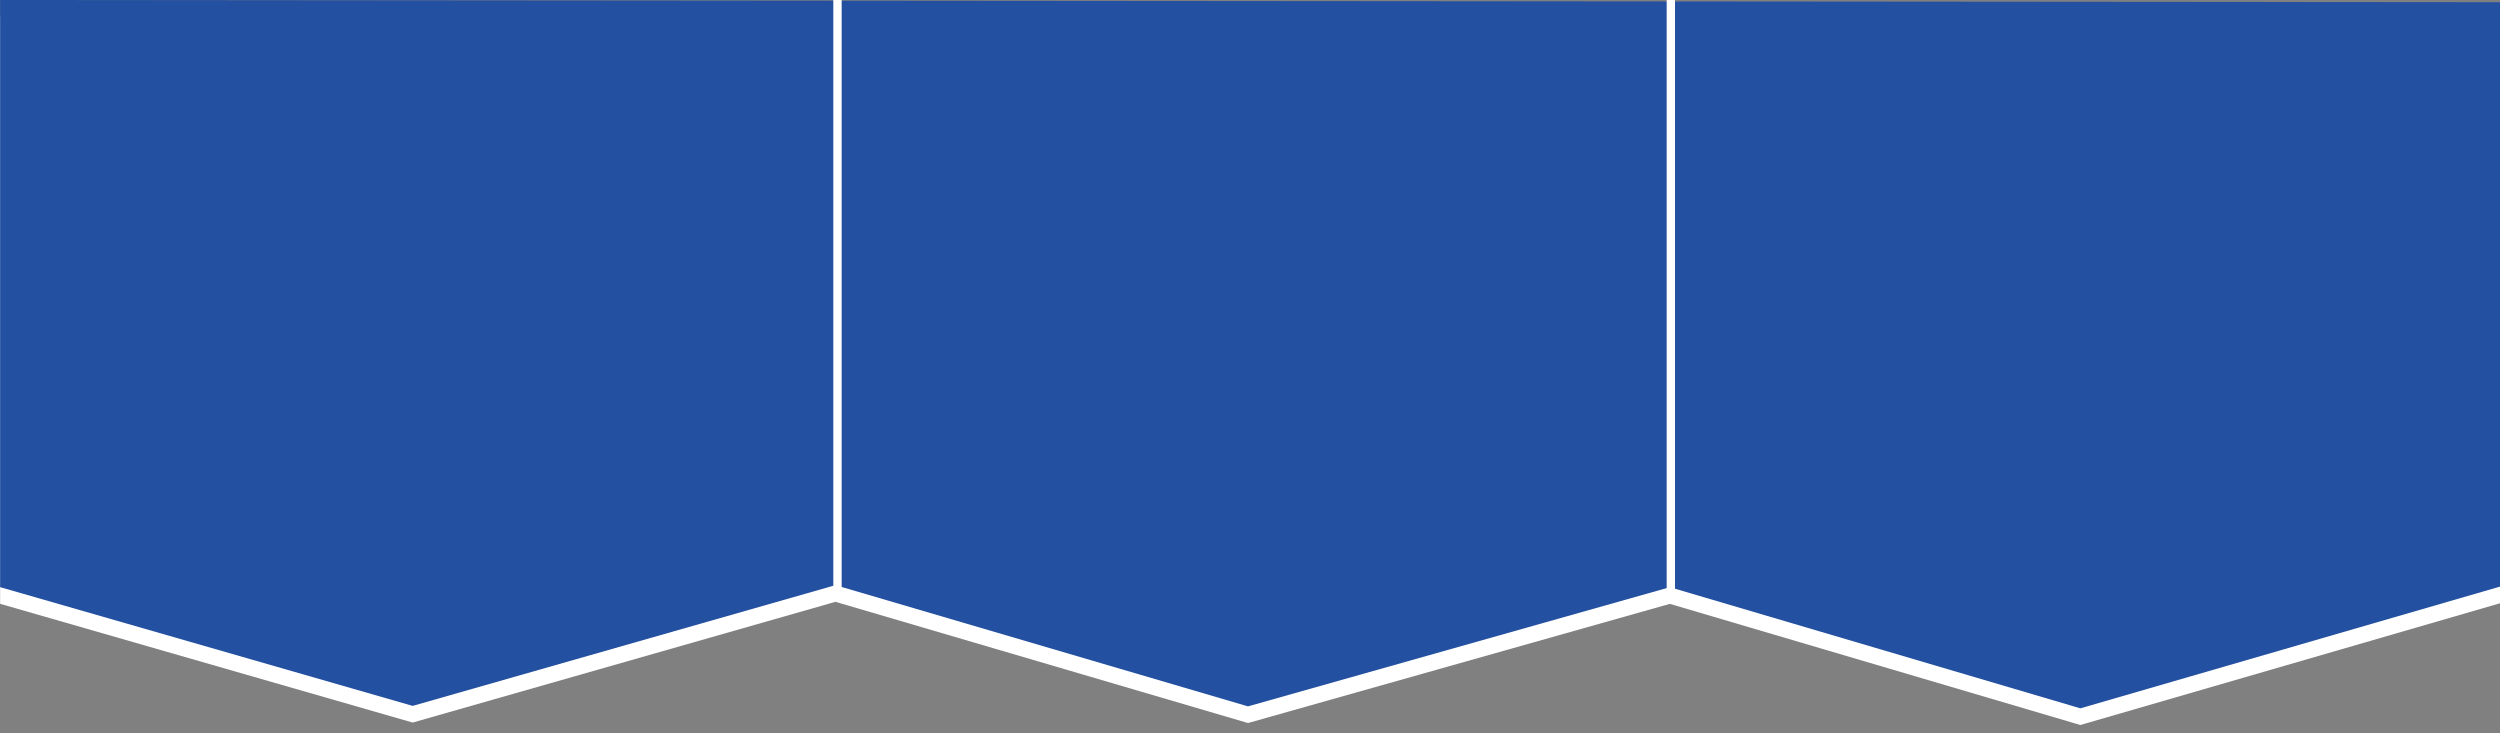 <?xml version="1.0" encoding="UTF-8" standalone="no"?>
<svg width="300px" height="88px" viewBox="0 0 300 88" version="1.1" xmlns="http://www.w3.org/2000/svg" xmlns:xlink="http://www.w3.org/1999/xlink" xmlns:sketch="http://www.bohemiancoding.com/sketch/ns">
    <rect x="0" y="0" width="300" height="88" fill="#808080" stroke="none"/>
    <!-- Generator: Sketch 3.2.2 (9983) - http://www.bohemiancoding.com/sketch -->
    <title>product-table-mobile</title>
    <desc>Created with Sketch.</desc>
    <defs></defs>
    <g id="Page-1" stroke="none" stroke-width="1" fill="none" fill-rule="evenodd" sketch:type="MSPage">
        <g id="product-table-mobile" sketch:type="MSLayerGroup">
            <path d="M0.014,2 L0.014,72.458 L49.519,86.707 L100.252,72.219 L149.757,86.764 L200.381,72.464 L249.644,87 L300.014,72.388 L300.014,2.265" id="Path-23" fill="#FFFFFF" sketch:type="MSShapeGroup"></path>
            <path d="M0.014,0 L0.014,70.458 L49.519,84.707 L100.252,70.219 L149.757,84.764 L200.381,70.464 L249.644,85 L300.014,70.388 L300.014,0.265" id="Path-24" fill="#2350A0" sketch:type="MSShapeGroup"></path>
            <rect id="Rectangle-2" fill="#FFFFFF" sketch:type="MSShapeGroup" x="100" y="0" width="1" height="71"></rect>
            <rect id="Rectangle-3" fill="#FFFFFF" sketch:type="MSShapeGroup" x="200" y="0" width="1" height="71"></rect>
        </g>
    </g>
</svg>